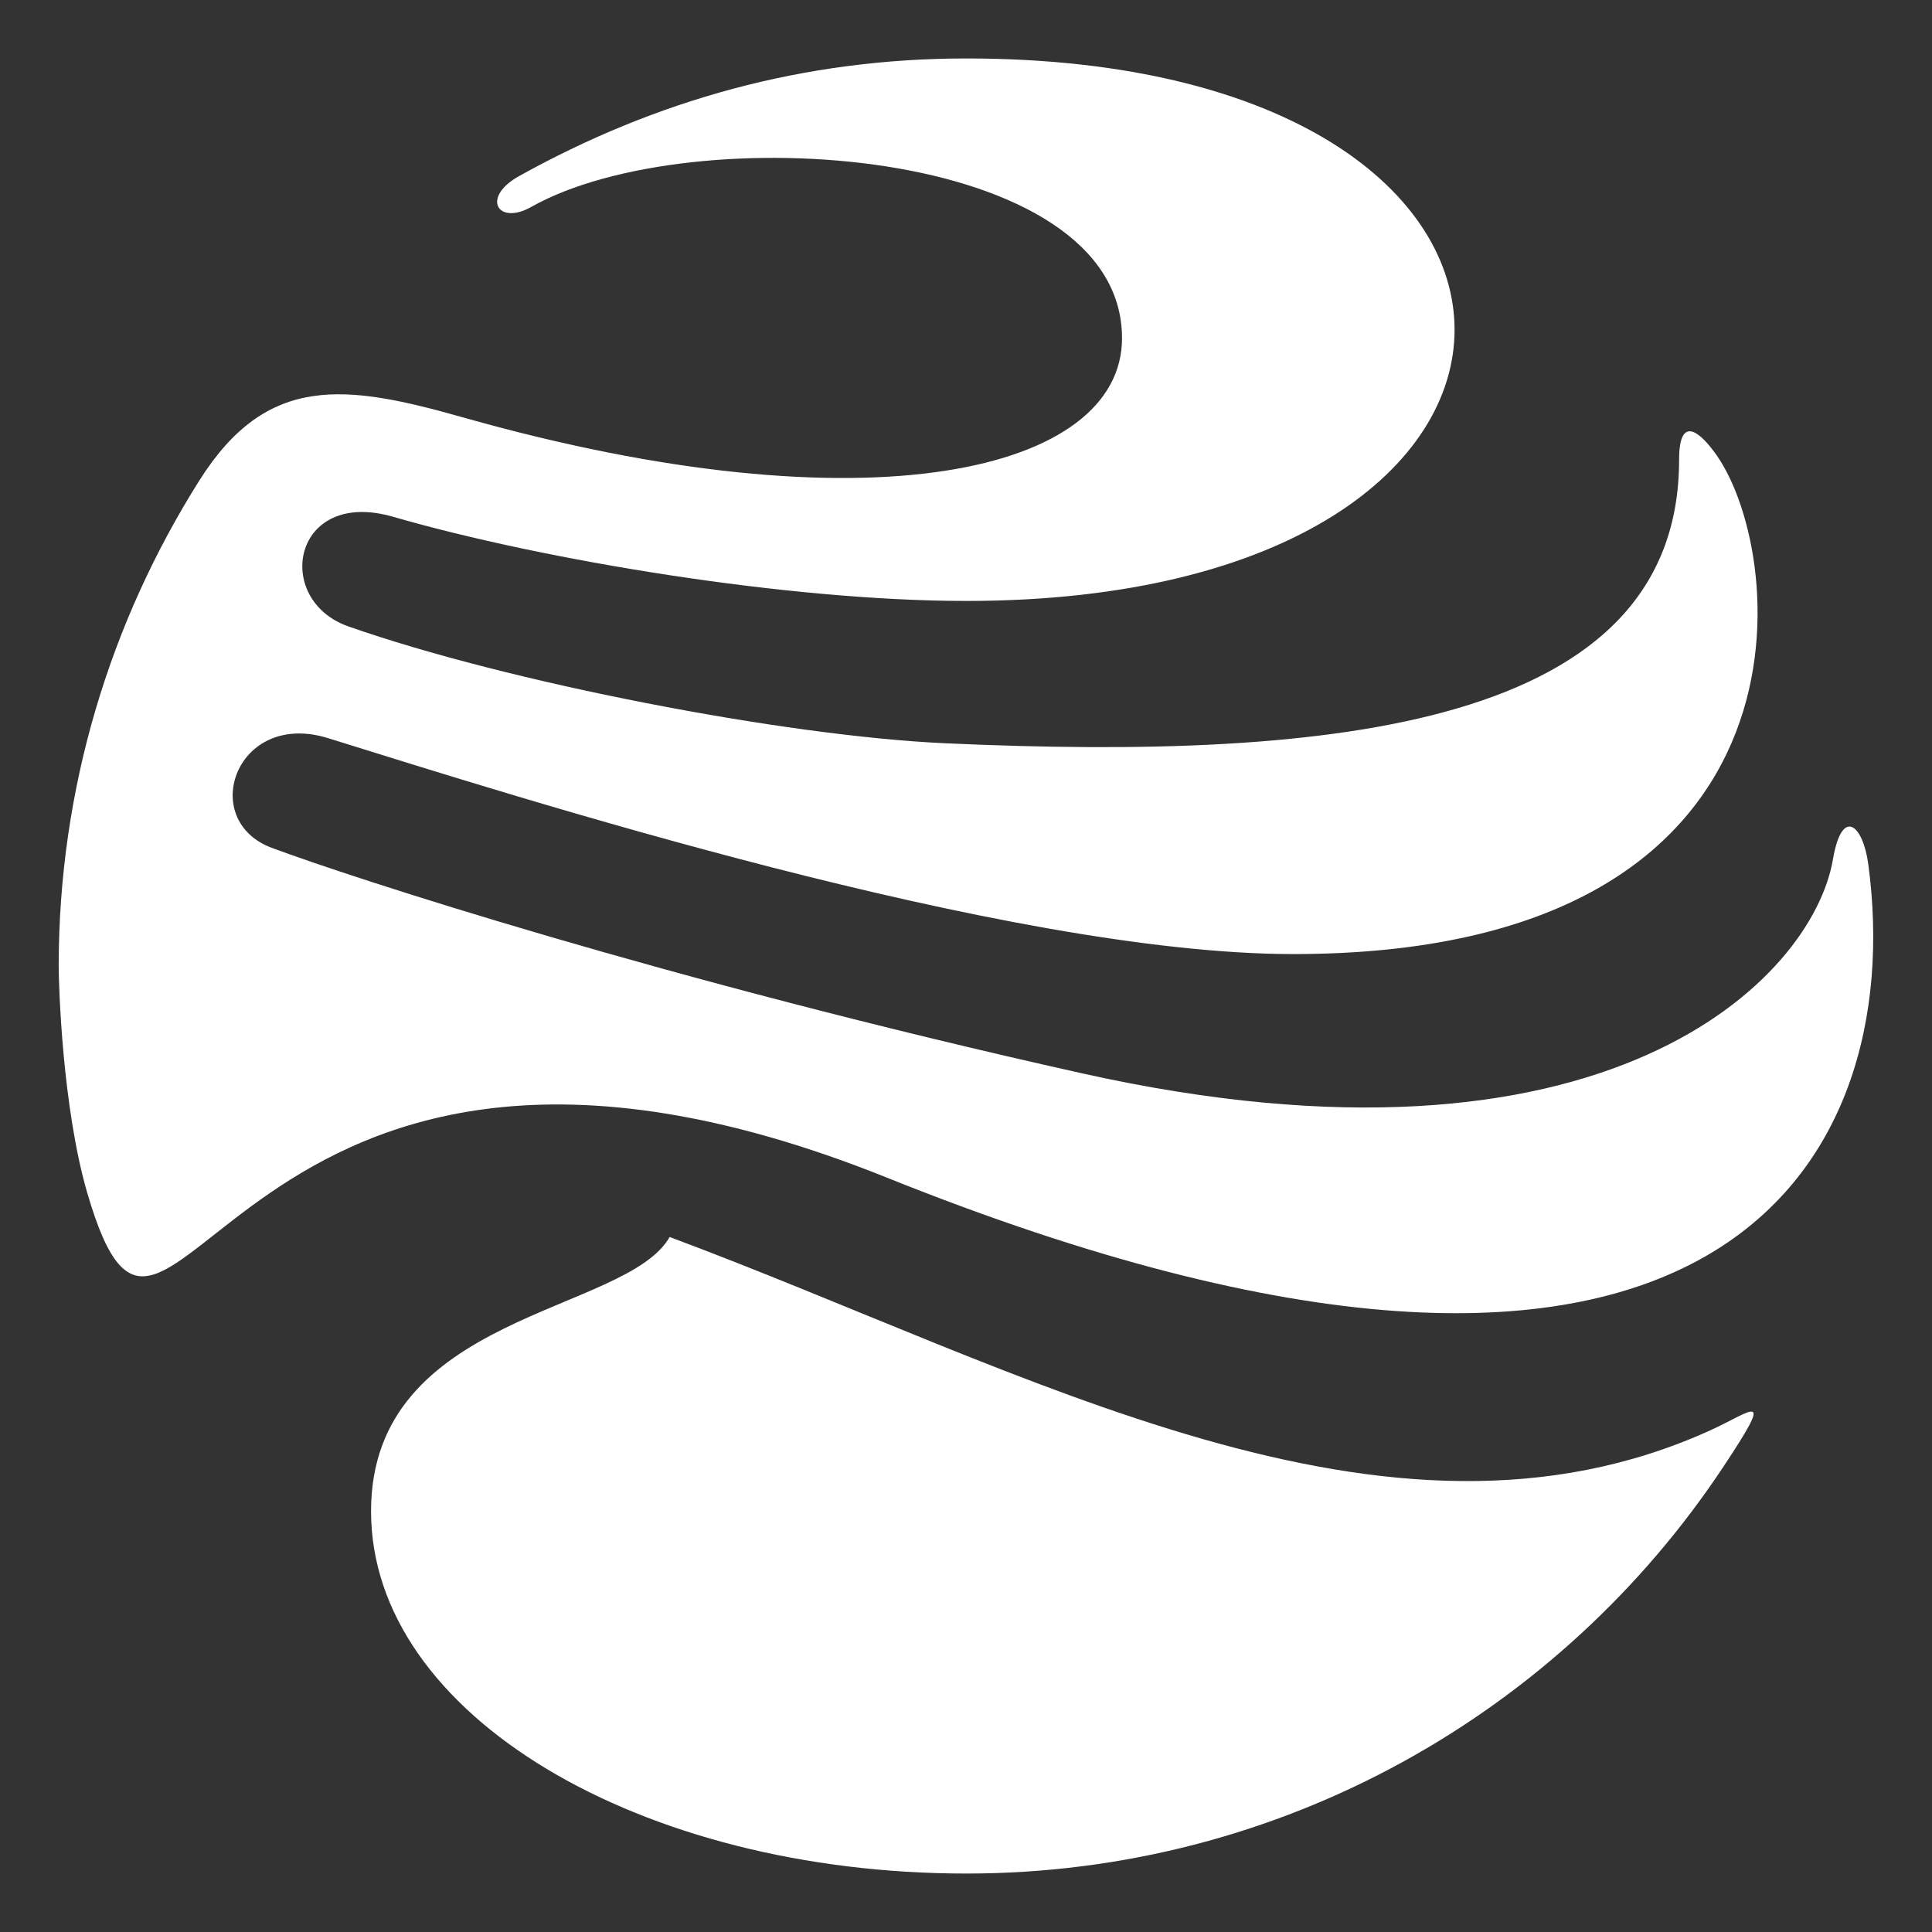 <?xml version="1.0" encoding="utf-8"?>
<!-- Generator: Adobe Illustrator 27.9.0, SVG Export Plug-In . SVG Version: 6.00 Build 0)  -->
<svg version="1.1" xmlns="http://www.w3.org/2000/svg" xmlns:xlink="http://www.w3.org/1999/xlink" x="0px" y="0px"
	 viewBox="0 0 481.89 481.89" style="enable-background:new 0 0 481.89 481.89;" xml:space="preserve">
<rect x="0" y="0" width="481.89" height="481.89" fill="#333333" stroke="none"/>
<style type="text/css">
	.st0{fill:#FFFFFF;}
	.st1{fill:#56C5D0;}
	.st2{fill:#FBB040;}
	.st3{fill:none;stroke:#FBB040;stroke-miterlimit:10;}
	.st4{fill:none;stroke:#FBB040;stroke-width:80;stroke-linecap:round;stroke-linejoin:round;stroke-miterlimit:10;}
	.st5{fill:none;stroke:#FBB040;stroke-width:40;stroke-miterlimit:10;}
	.st6{fill:#FBB042;}
	.st7{fill:none;stroke:#ED5845;stroke-width:4;stroke-miterlimit:10;}
	.st8{fill:none;stroke:#212120;stroke-width:2;stroke-miterlimit:10;}
	.st9{fill:#212120;}
	.st10{fill:none;stroke:#212120;stroke-width:2.961;stroke-miterlimit:10;}
	.st11{fill:#CB4B3C;}
	.st12{fill:#282829;}
	.st13{fill:#EE4C9B;}
	.st14{fill:#00ABD6;}
	.st15{fill:#99DBF7;}
	.st16{fill:#383838;}
	.st17{fill:#F58020;}
	.st18{fill:#DCE46C;}
	.st19{fill:#FDDB40;}
	.st20{fill:#AE385B;}
	.st21{fill:#414042;}
	.st22{fill:none;stroke:#00A79D;stroke-miterlimit:10;}
	.st23{fill:none;stroke:#00A79D;stroke-width:1.414;stroke-miterlimit:10;}
	.st24{fill:none;stroke:#DA1C5C;stroke-miterlimit:10;}
	.st25{fill:none;stroke:#00A79D;stroke-width:0.707;stroke-miterlimit:10;}
	.st26{fill:none;stroke:#F7941D;stroke-miterlimit:10;}
	.st27{display:none;}
	.st28{display:inline;fill:none;stroke:#BE1E2D;stroke-width:0.907;stroke-miterlimit:10;}
</style>
<g id="Layer_1">
</g>
<g id="Layer_4">
</g>
<g id="Layer_5">
	<g>
		<path class="st0" d="M466,215.56c-1.33-9.89-6.56-14.4-8.81-1.24c-5.12,29.92-56.58,82.54-187.2,53.42
			C165.55,244.45,87.16,218.7,67.81,211.48c-18.55-6.92-8.93-34.5,14.04-27.36c45.99,14.3,169.52,53.85,240.72,53.85
			c132.61,0,123.68-98.8,105.54-124.51c-4.14-5.87-9.3-10.1-9.3,1.21c0,66.6-86.28,75.12-183.03,70.72
			c-40.31-1.83-109.24-15.23-148.87-29.14c-18.96-6.66-13.97-34.61,11.14-27.35c37.69,10.89,98.79,20.99,142.97,20.99
			c162.38,0,162.38-135.31,0-135.31c-40.55,0-77.44,10.4-111.53,29.33c-9.6,5.33-5.34,12.42,3,7.71
			c39.79-22.46,147.37-15.4,147.37,32.73c0,33.17-62.97,48.45-164.3,19.78c-29.25-8.28-48.89-11.16-65.85,15.74
			c-22.12,35.08-35.07,76.55-35.07,121.09c0,4.77,0.9,35.19,7.12,56.56c20.9,71.73,34.01-70.27,199.44-3.79
			C427.73,376.69,476.01,290.05,466,215.56z"/>
		<path class="st0" d="M167.03,308.54c-10.92,19.2-74.48,18.92-74.48,68.4c0,50.97,67.45,90.37,148.48,90.37
			c78.85,0,148.29-40.32,188.82-101.46c13.04-19.67,7.34-13.9-3.28-9.08C345.62,393.5,256.38,341.85,167.03,308.54z"/>
	</g>
</g>
<g id="Layer_3">
</g>
<g id="Layer_2" class="st27">
</g>
</svg>
